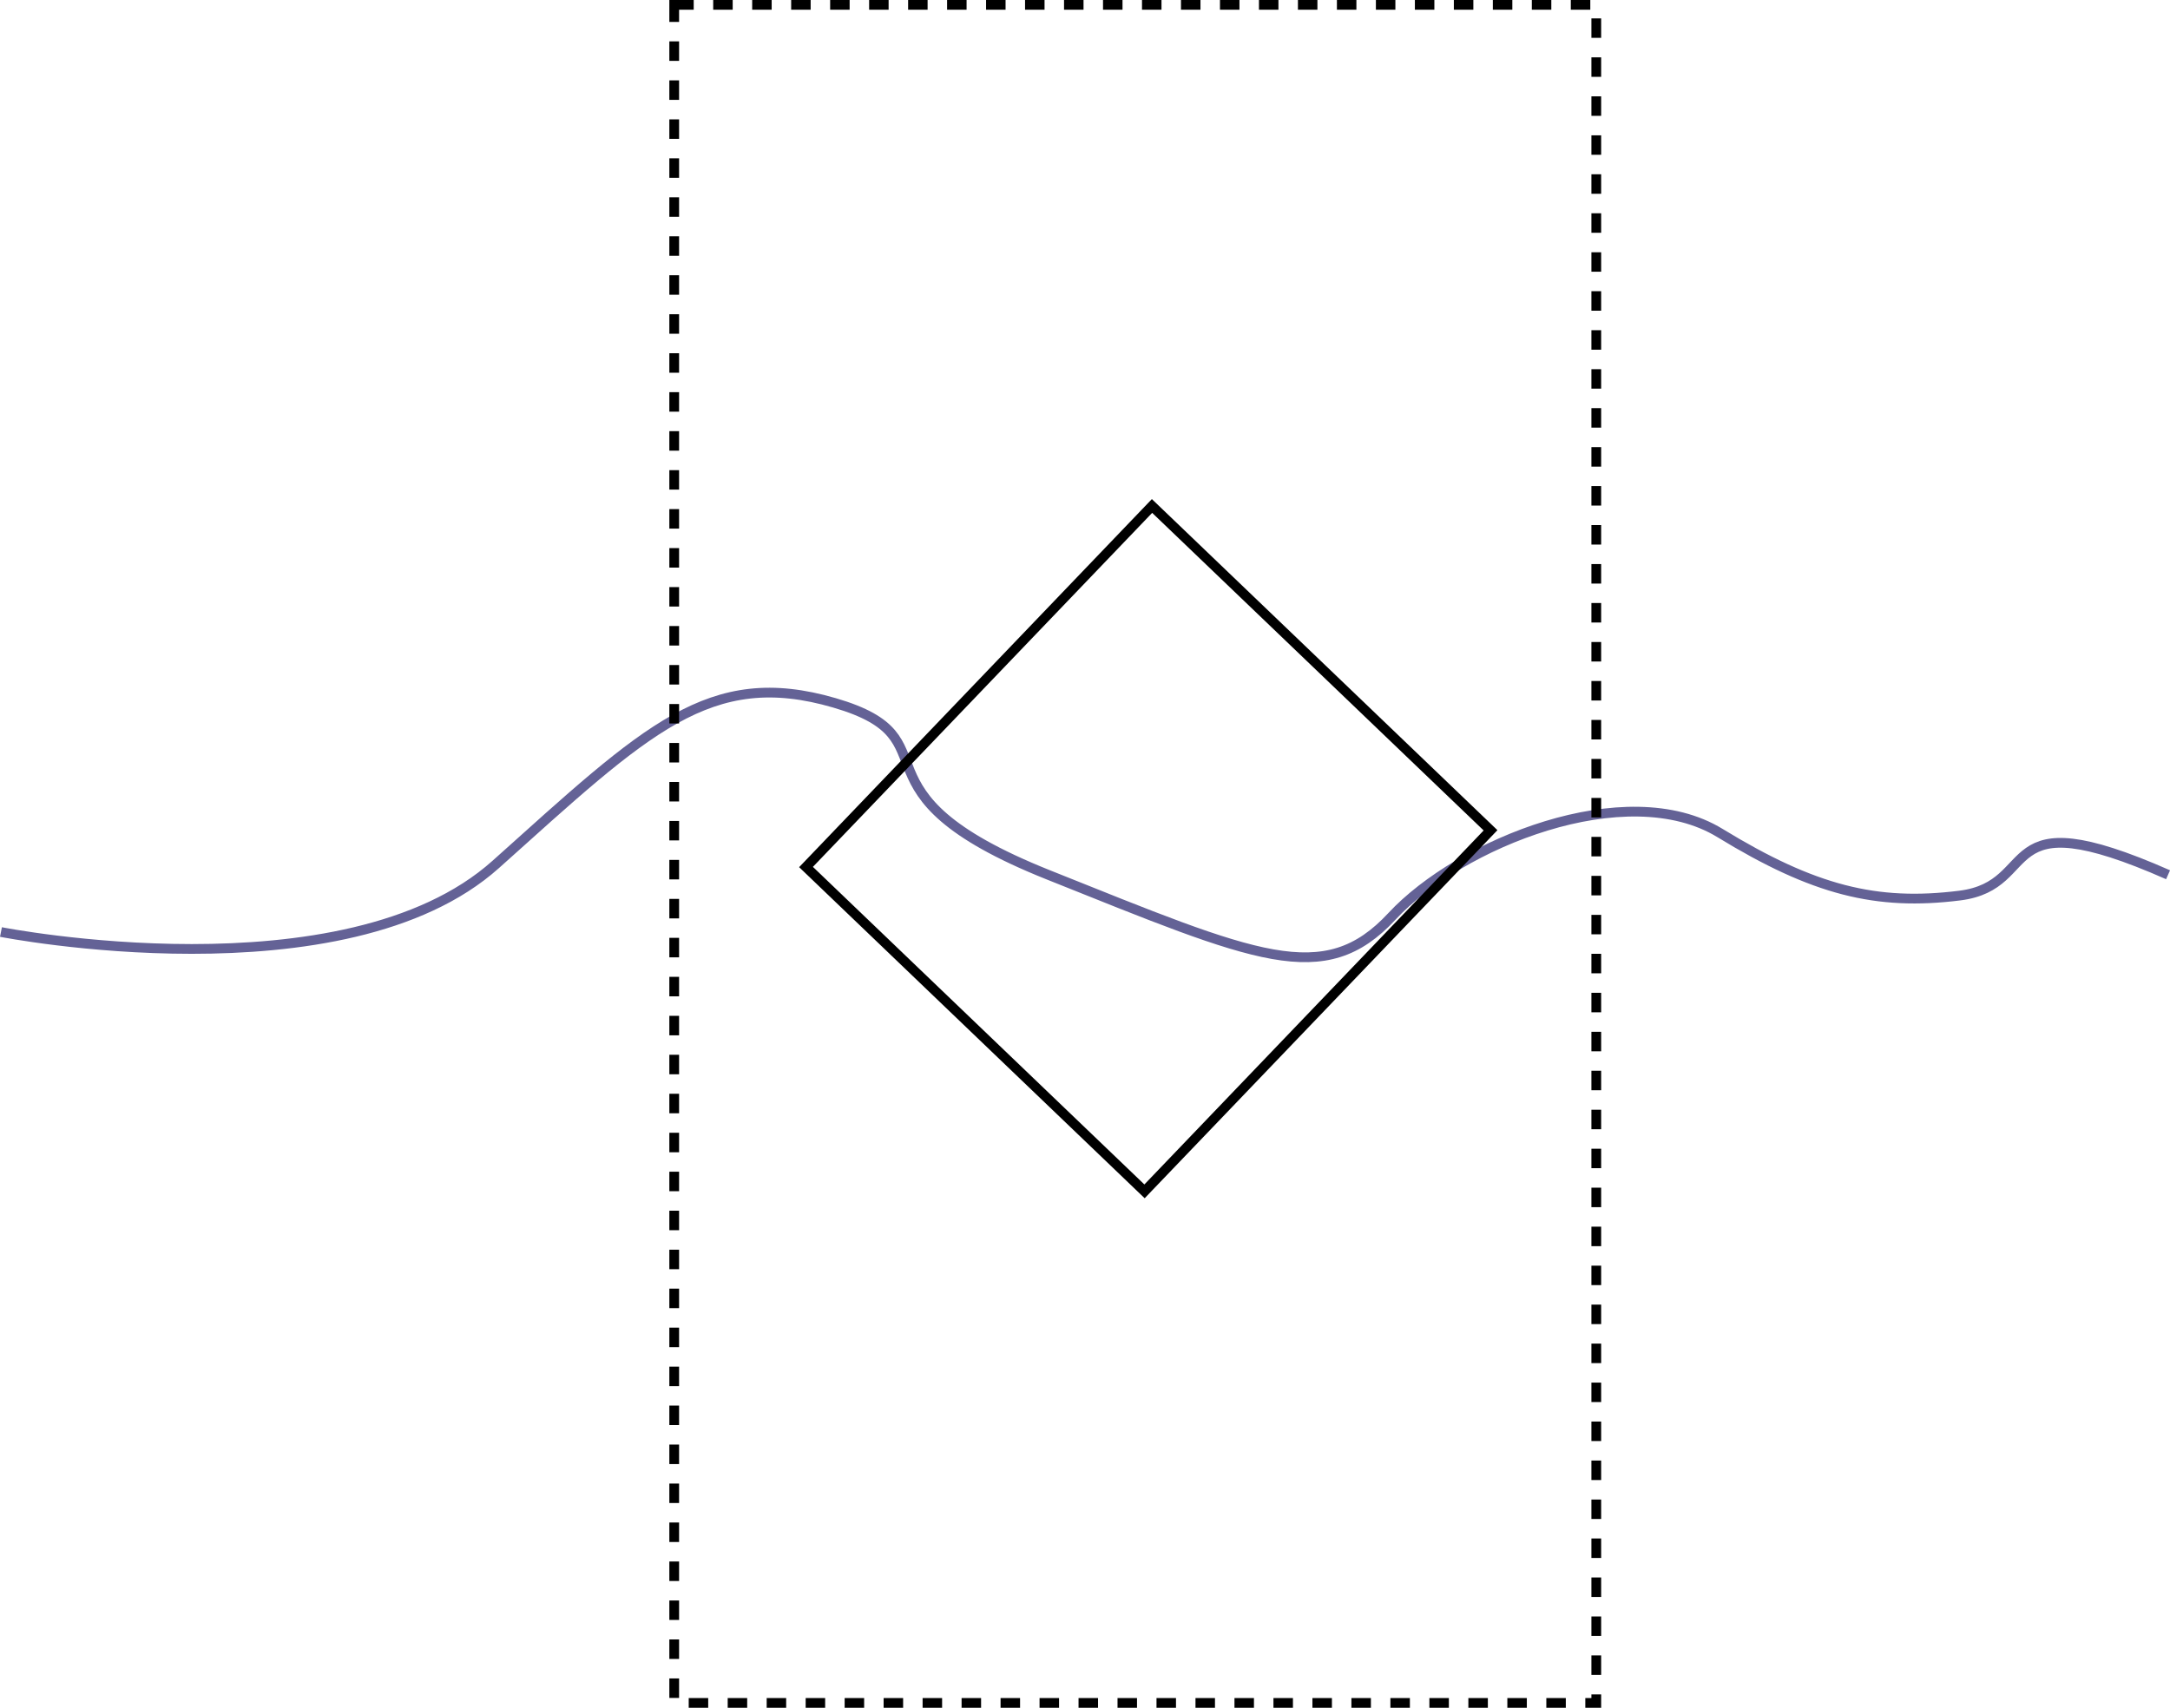 <?xml version="1.0" encoding="UTF-8" standalone="no"?>
<!-- Created with Inkscape (http://www.inkscape.org/) -->

<svg
   xmlns:dc="http://purl.org/dc/elements/1.1/"
   xmlns:cc="http://creativecommons.org/ns#"
   xmlns:rdf="http://www.w3.org/1999/02/22-rdf-syntax-ns#"
   xmlns:svg="http://www.w3.org/2000/svg"
   xmlns="http://www.w3.org/2000/svg"
   xmlns:sodipodi="http://sodipodi.sourceforge.net/DTD/sodipodi-0.dtd"
   xmlns:inkscape="http://www.inkscape.org/namespaces/inkscape"
   width="111.333mm"
   height="87.63mm"
   viewBox="0 0 111.333 87.63"
   version="1.1"
   id="svg8"
   inkscape:version="0.92.1 unknown"
   sodipodi:docname="physics_rendering.svg">
  <defs
     id="defs2" />
  <sodipodi:namedview
     id="base"
     pagecolor="#ffffff"
     bordercolor="#666666"
     borderopacity="1.0"
     inkscape:pageopacity="0.0"
     inkscape:pageshadow="2"
     inkscape:zoom="0.98994949"
     inkscape:cx="224.29238"
     inkscape:cy="208.28046"
     inkscape:document-units="mm"
     inkscape:current-layer="layer1"
     showgrid="false"
     inkscape:window-width="1920"
     inkscape:window-height="1021"
     inkscape:window-x="0"
     inkscape:window-y="27"
     inkscape:window-maximized="1"
     fit-margin-top="0"
     fit-margin-left="0"
     fit-margin-right="0"
     fit-margin-bottom="0" />
  <g
     inkscape:label="Layer 1"
     inkscape:groupmode="layer"
     id="layer1"
     transform="translate(0.316,-56.742)">
    <path
       style="fill:none;fill-rule:evenodd;stroke:#646296;stroke-width:0.5;stroke-linecap:butt;stroke-linejoin:miter;stroke-miterlimit:4;stroke-dasharray:none;stroke-opacity:1"
       d="m -0.267,104.566 c 0,0 17.64,3.474 25.391,-3.474 7.751,-6.949 10.958,-10.156 17.373,-8.285 6.414,1.871 0.267,4.544 10.958,8.82 10.691,4.276 14.165,5.88 17.64,2.138 3.475,-3.742 12.027,-7.216 16.838,-4.276 4.811,2.94 8.018,3.742 12.294,3.207 4.276,-0.535 1.604,-5.078 10.691,-1.069"
       id="path4487"
       inkscape:connector-curvature="0" />
    <rect
       style="opacity:1;vector-effect:none;fill:none;fill-opacity:1;stroke:#000000;stroke-width:0.5;stroke-linecap:butt;stroke-linejoin:miter;stroke-miterlimit:4;stroke-dasharray:none;stroke-dashoffset:0;stroke-opacity:1"
       id="rect4505"
       width="25.658"
       height="24.054"
       x="-44.699"
       y="99.668"
       ry="0"
       transform="rotate(-46.222)" />
    <rect
       style="opacity:1;vector-effect:none;fill:none;fill-opacity:1;stroke:#000000;stroke-width:0.5;stroke-linecap:butt;stroke-linejoin:miter;stroke-miterlimit:4;stroke-dasharray:1, 1;stroke-dashoffset:0;stroke-opacity:1"
       id="rect4507"
       width="47.307"
       height="87.13"
       x="34.275"
       y="56.992"
       ry="0" />
  </g>
</svg>
